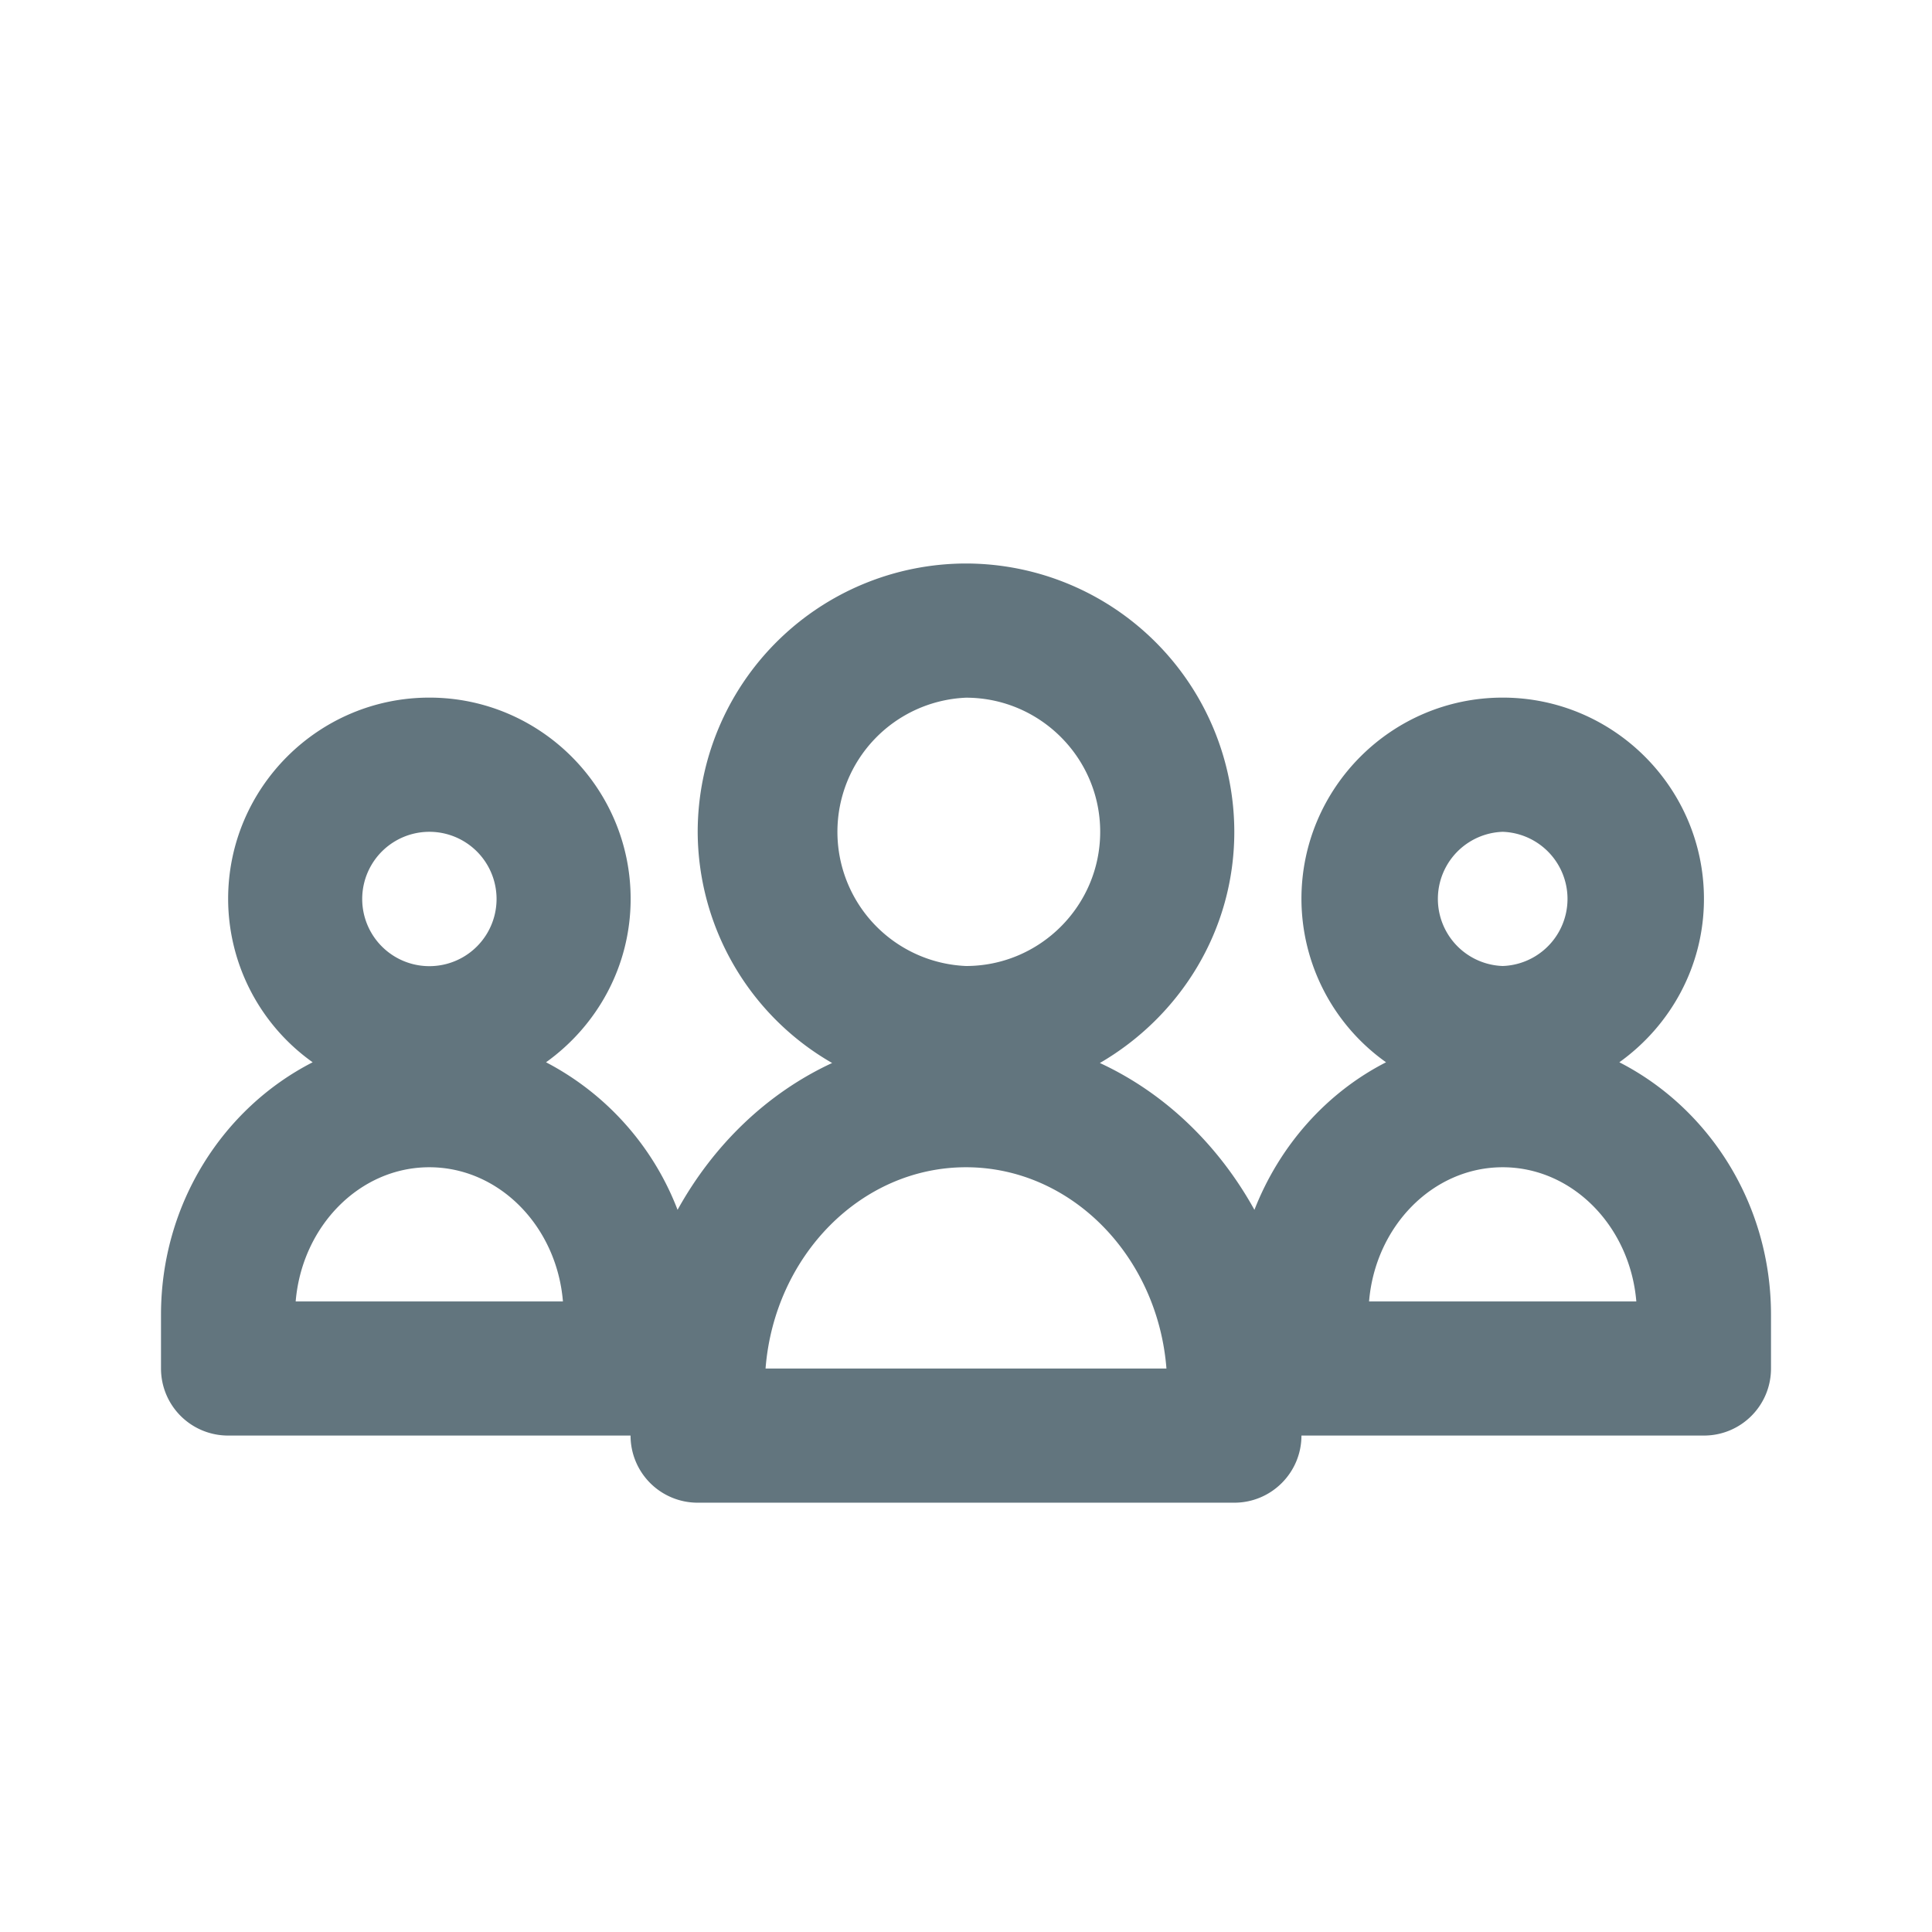 <svg xmlns="http://www.w3.org/2000/svg" fill="none" viewBox="0 0 24 24"><path fill="#62757E" fill-rule="evenodd" d="M22 16.333V17c0 .46-.372.833-.833.833h-5c0 .46-.373.834-.834.834H8.667a.833.833 0 0 1-.834-.834h-5A.833.833 0 0 1 2 17v-.667c0-1.382.773-2.569 1.884-3.137a2.494 2.494 0 0 1-1.05-2.03c0-1.378 1.121-2.5 2.5-2.5 1.378 0 2.5 1.122 2.5 2.5 0 .838-.417 1.576-1.051 2.03a3.468 3.468 0 0 1 1.634 1.833c.444-.802 1.108-1.448 1.92-1.824a3.324 3.324 0 0 1-1.67-2.872A3.337 3.337 0 0 1 12 7a3.337 3.337 0 0 1 3.333 3.333c0 1.23-.676 2.294-1.67 2.872.812.376 1.476 1.022 1.92 1.824.313-.8.895-1.455 1.635-1.833a2.494 2.494 0 0 1-1.051-2.03c0-1.378 1.121-2.5 2.5-2.5 1.378 0 2.5 1.122 2.5 2.5 0 .838-.417 1.576-1.051 2.03 1.11.568 1.884 1.755 1.884 3.137Zm-16.667-6a.834.834 0 1 0 .002 1.669.834.834 0 0 0-.002-1.669Zm0 4.167c-.867 0-1.582.734-1.66 1.667h3.32c-.077-.933-.792-1.667-1.66-1.667ZM12 8.667A1.668 1.668 0 0 0 12 12c.918 0 1.667-.748 1.667-1.667S12.918 8.667 12 8.667Zm0 5.833c-1.305 0-2.38 1.102-2.49 2.5h4.98c-.11-1.398-1.185-2.5-2.49-2.5Zm6.667-4.167a.834.834 0 0 0 0 1.667.834.834 0 0 0 0-1.667Zm0 4.167c-.868 0-1.583.734-1.66 1.667h3.32c-.078-.933-.793-1.667-1.66-1.667Z" clip-rule="evenodd"/></svg>
